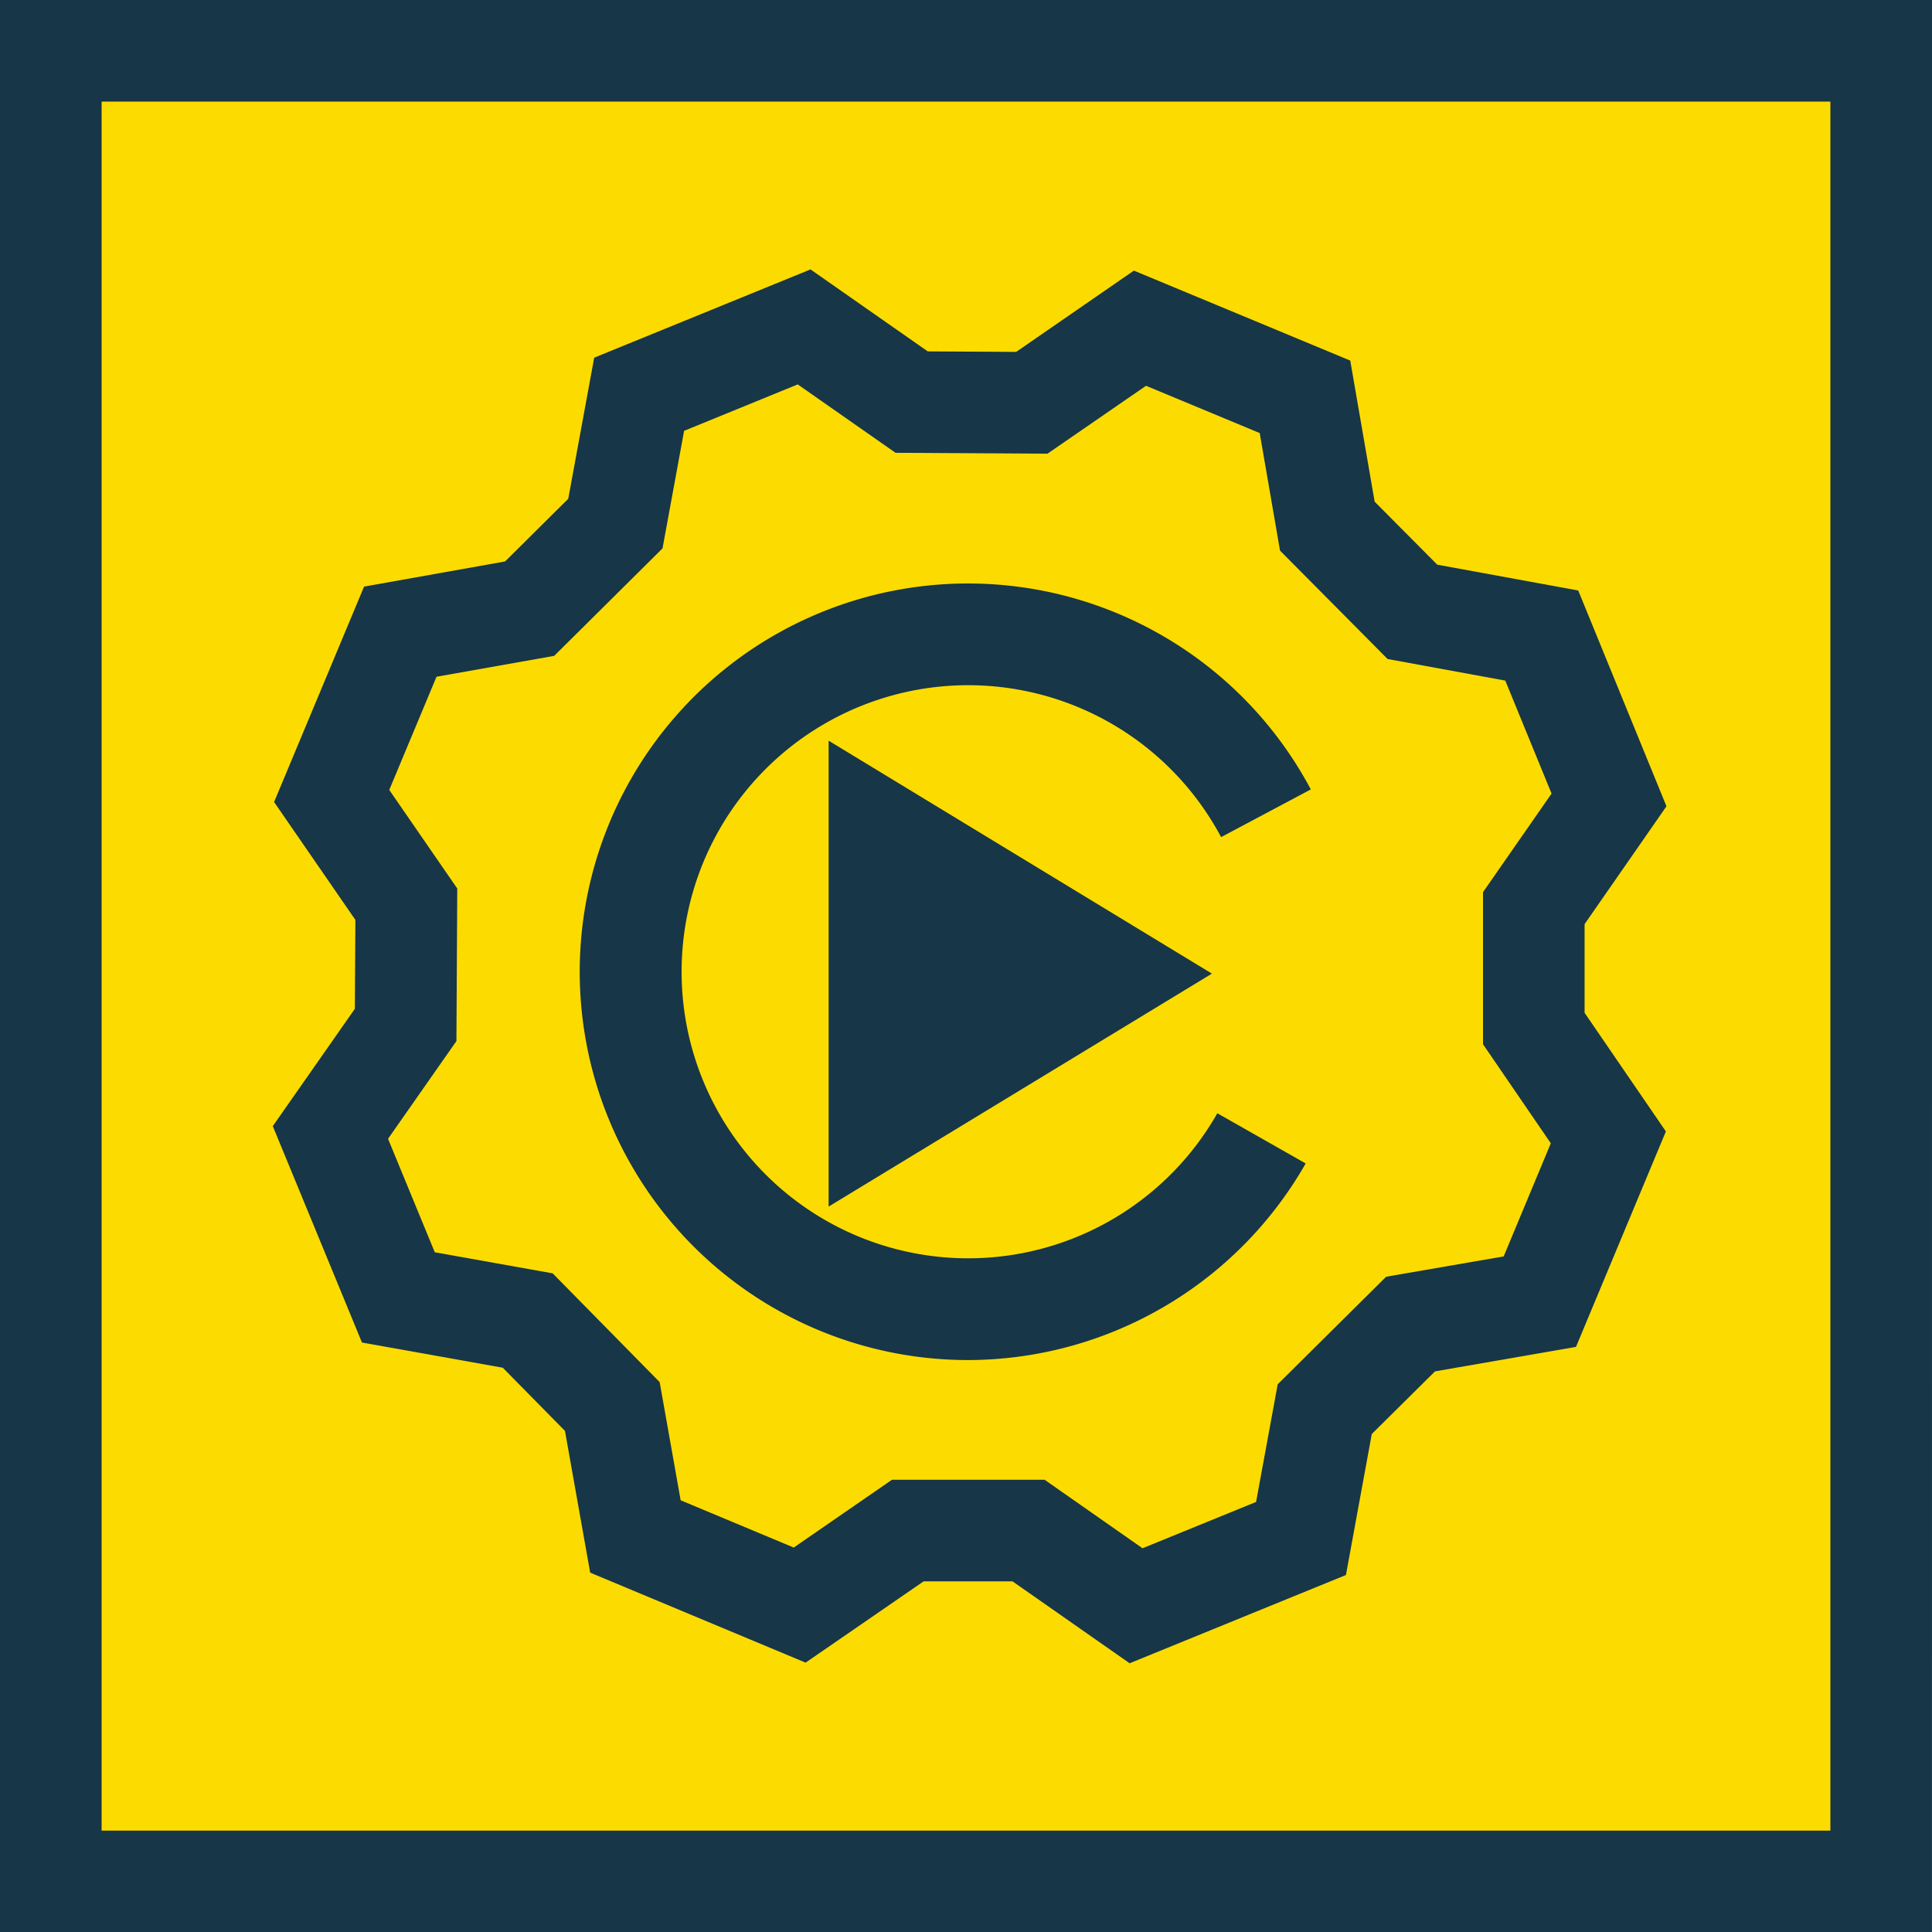 <svg xmlns="http://www.w3.org/2000/svg" viewBox="0 0 95.066 95.077"><rect width="90.066" height="90.081" transform="translate(2.499 2.497)" fill="rgba(252,220,0,1)"/><path d="M90.066,5V90.078H5V5H90.066m5-5H0V95.077H95.065Z" fill="#173647"/><path d="M55.585,81.843l-5.762-4.031H45.448l-5.808,4-10.6-4.429L27.8,70.409,24.74,67.3l-6.929-1.239L13.423,55.412l4.038-5.773.026-4.375-4-5.8,4.428-10.6,6.938-1.237,3.109-3.085L29.238,17.6l10.644-4.343,5.769,4.033L50,17.316l5.794-4,10.647,4.427,1.2,6.942,3.08,3.1,6.938,1.272L82,39.674l-4.029,5.8v4.362l4,5.838-4.422,10.6-6.938,1.206L67.5,70.562,66.228,77.5ZM43.891,72.812H51.4l4.819,3.372,5.588-2.28,1.064-5.789,5.336-5.292,5.783-1,2.319-5.566-3.336-4.874V43.9l3.373-4.851L74.069,33.49l-5.791-1.063-5.293-5.333-1-5.785-5.594-2.326-4.848,3.341-7.476-.043-4.814-3.366L33.662,21.2,32.6,26.984l-5.33,5.288L21.479,33.3l-2.325,5.569L22.5,43.72l-.041,7.507-3.365,4.809,2.3,5.584,5.8,1.036,5.265,5.352,1.033,5.815,5.565,2.326Z" fill="#173647"/><path d="M40.773,36.446V59.371l18.86-11.463Z" fill="#173647"/><path d="M47.606,66.923A19.106,19.106,0,1,1,64.5,38.844l-4.414,2.348A14.1,14.1,0,1,0,59.9,54.779l4.348,2.47A19.16,19.16,0,0,1,47.61,66.923Z" fill="#173647"/></svg>